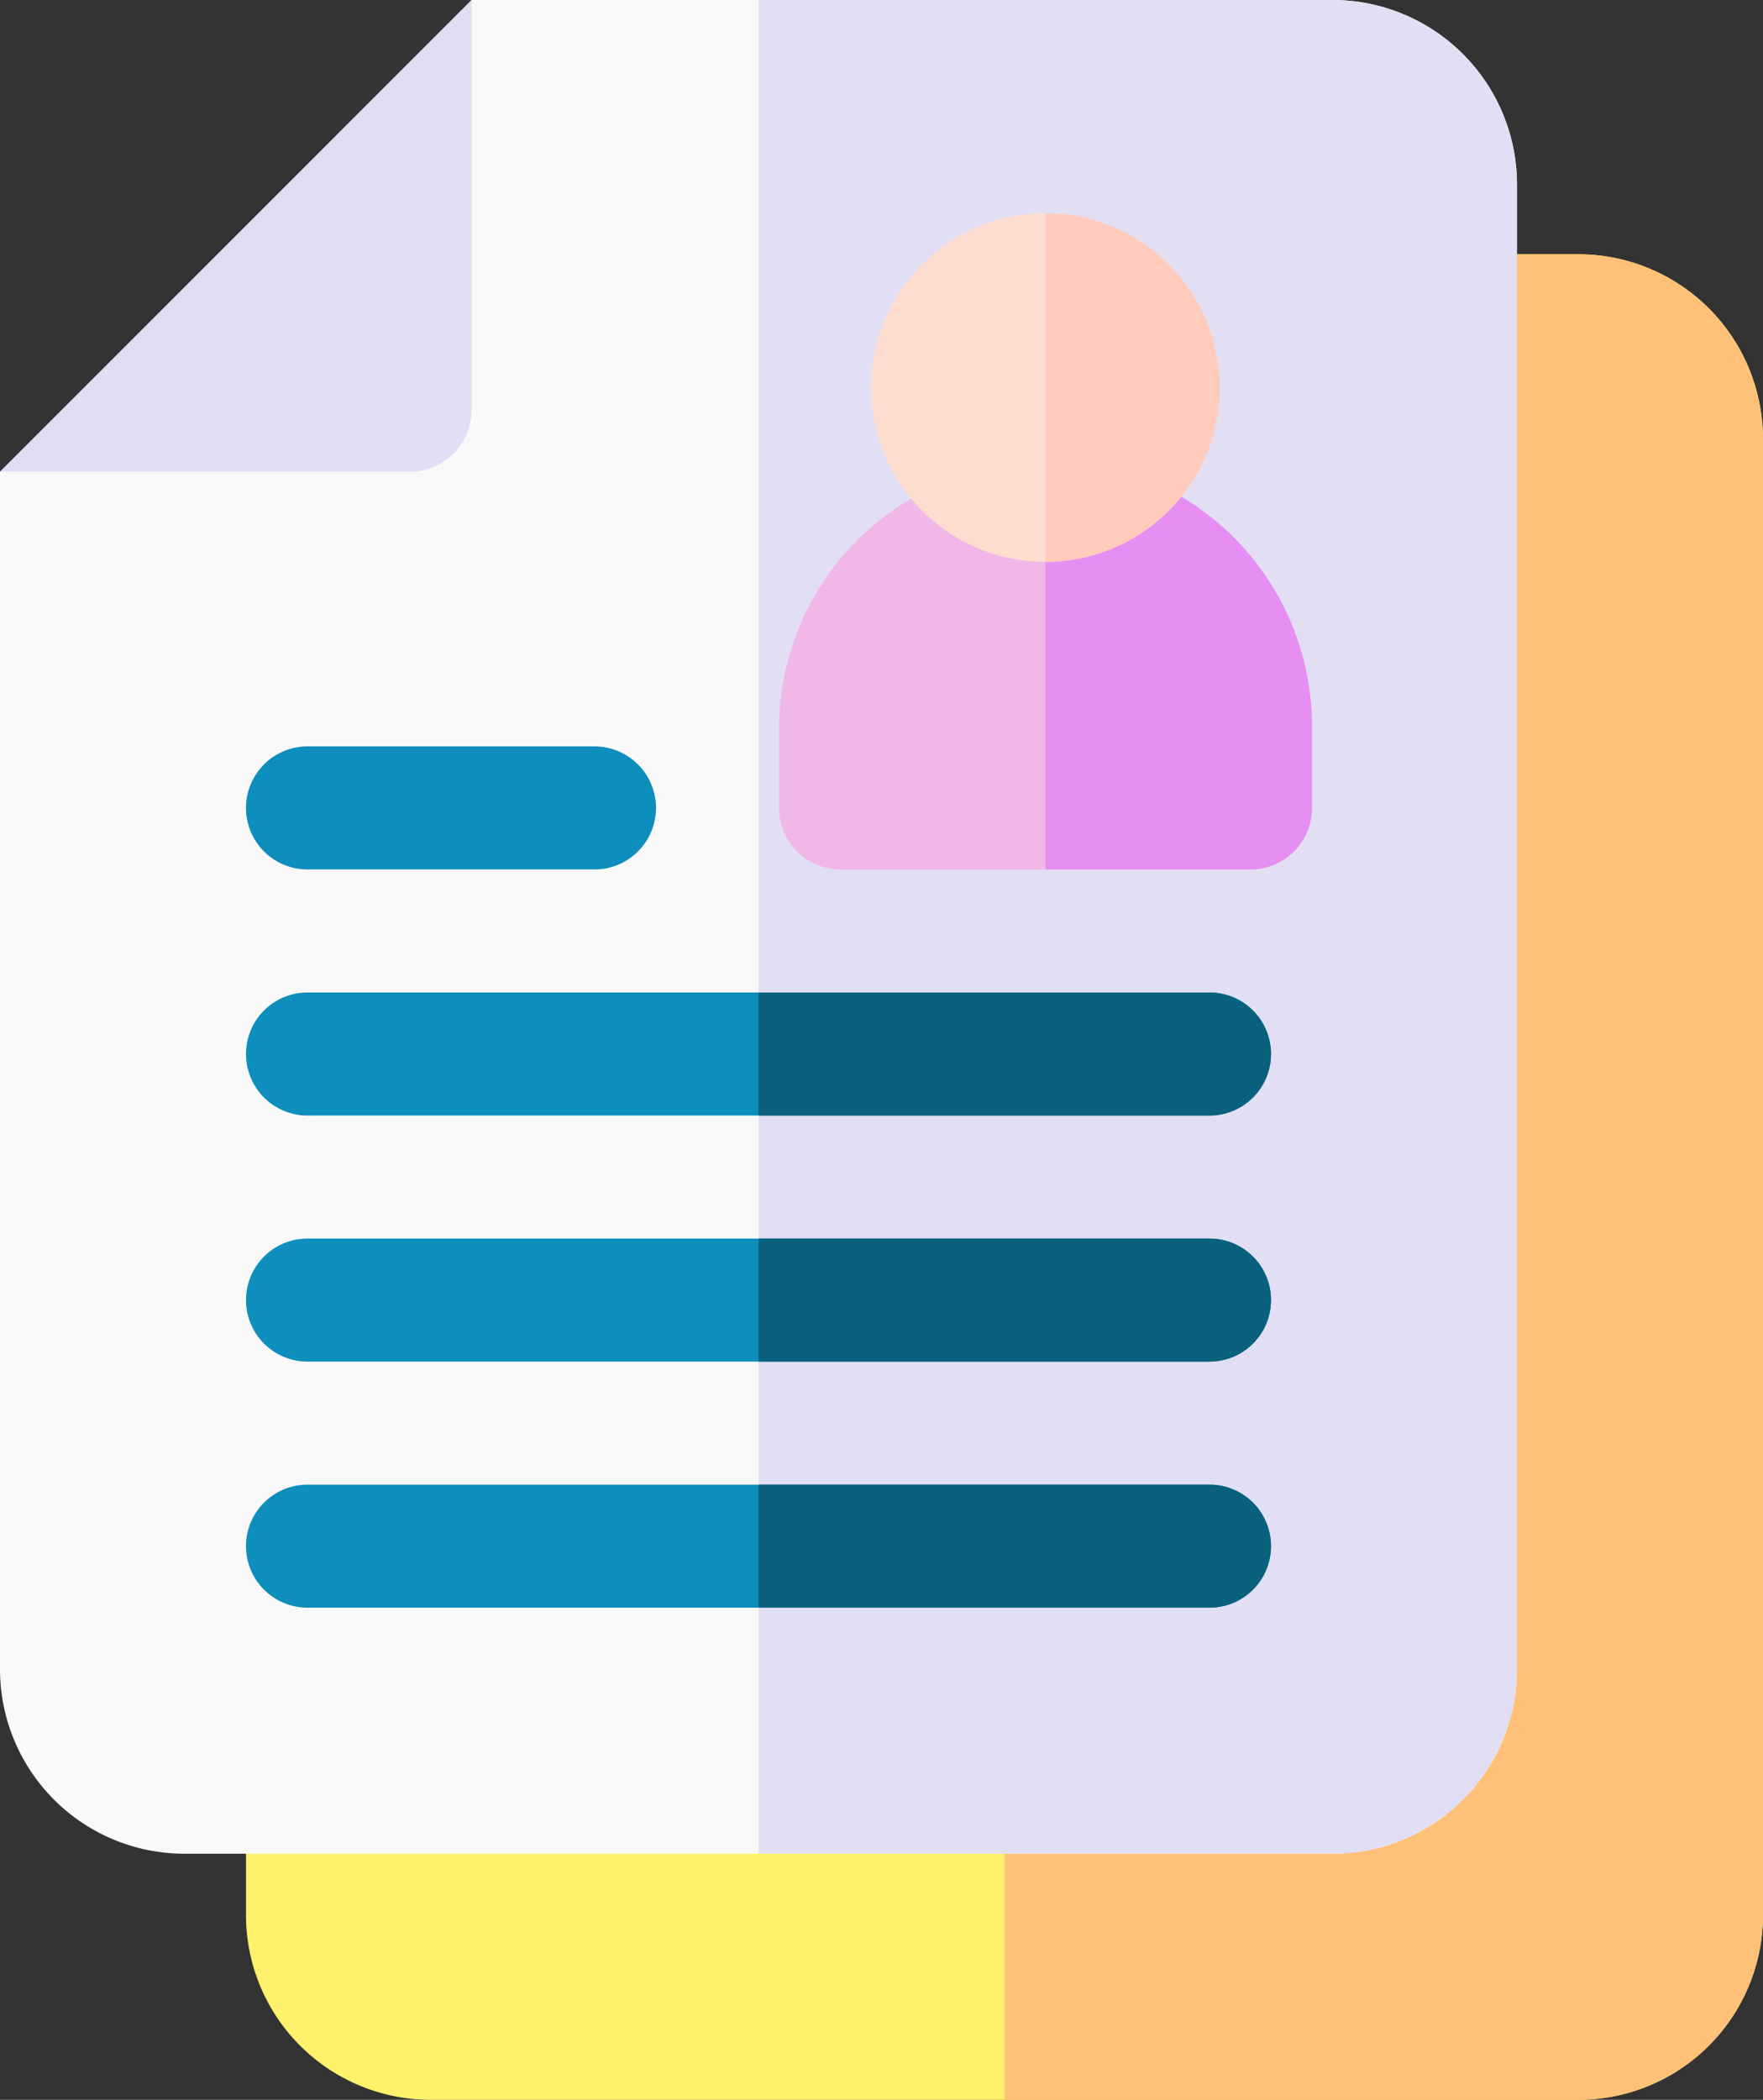 <svg xmlns="http://www.w3.org/2000/svg" id="_008-personal-data" width="103.539" height="123.283" viewBox="0 0 103.539 123.283">
    <rect x="0" y="0" width="103.539" height="123.283" fill="#333333" stroke="none"/>
    <defs>
        <style>
            .cls-4{fill:#e2dff4}.cls-9{fill:#0d8ebc}.cls-10{fill:#0a617d}
        </style>
    </defs>
    <path id="Path_13509" fill="#fff16b" d="M101 62v97.519a10.848 10.848 0 0 0 10.835 10.835h67.42a10.848 10.848 0 0 0 10.835-10.835V72.835A10.848 10.848 0 0 0 179.256 62z" transform="translate(-86.553 -47.071)"/>
    <g id="Group_9478" transform="translate(58.993 14.929)">
        <path id="Path_13510" fill="#ffc178" d="M319.71 62H286v108.354h33.71a10.848 10.848 0 0 0 10.835-10.835V72.835A10.848 10.848 0 0 0 319.71 62z" transform="translate(-286 -62)"/>
    </g>
    <g id="Group_9491">
        <path id="Path_13511" fill="#f9f9f9" d="M119.256 0H68.691L57.374 16.374 41 27.691V98a10.835 10.835 0 0 0 10.835 10.835h67.42A10.835 10.835 0 0 0 130.091 98V10.835A10.835 10.835 0 0 0 119.256 0z" transform="translate(-41)"/>
        <g id="Group_9479" transform="translate(44.546)">
            <path id="Path_13512" d="M259.71 0H226v108.836h33.71A10.848 10.848 0 0 0 270.546 98V10.835A10.848 10.848 0 0 0 259.71 0z" class="cls-4" transform="translate(-226)"/>
        </g>
        <g id="Group_9480">
            <path id="Path_13513" d="M65.079 27.691H41L68.691 0v24.079a3.612 3.612 0 0 1-3.612 3.612z" class="cls-4" transform="translate(-41)"/>
        </g>
        <g id="Group_9481" transform="translate(45.75 26.968)">
            <path id="Path_13514" fill="#f1b7e7" d="M258.691 136.079h-24.079a3.612 3.612 0 0 1-3.612-3.612v-4.816a15.651 15.651 0 0 1 31.3 0v4.816a3.612 3.612 0 0 1-3.609 3.612z" transform="translate(-231 -112)"/>
        </g>
        <g id="Group_9482" transform="translate(61.401 26.968)">
            <path id="Path_13515" fill="#e78ef4" d="M296 112v24.079h12.039a3.612 3.612 0 0 0 3.612-3.612v-4.816A15.669 15.669 0 0 0 296 112z" transform="translate(-296 -112)"/>
        </g>
        <g id="Group_9483" transform="translate(51.167 12.521)">
            <path id="Path_13516" fill="#ffddce" d="M263.733 72.467a10.233 10.233 0 1 1 10.233-10.233 10.245 10.245 0 0 1-10.233 10.233z" transform="translate(-253.5 -52)"/>
        </g>
        <path id="Path_13517" fill="#ffcbbc" d="M296 52v20.467A10.233 10.233 0 0 0 296 52z" transform="translate(-234.599 -39.479)"/>
        <g id="Group_9484" transform="translate(14.447 43.823)">
            <path id="Path_13518" d="M121.467 189.224h-16.855a3.612 3.612 0 0 1 0-7.224h16.855a3.612 3.612 0 1 1 0 7.224z" class="cls-9" transform="translate(-101 -182)"/>
        </g>
        <g id="Group_9485" transform="translate(14.447 58.271)">
            <path id="Path_13519" d="M157.585 249.224h-52.973a3.612 3.612 0 0 1 0-7.224h52.973a3.612 3.612 0 0 1 0 7.224z" class="cls-9" transform="translate(-101 -242)"/>
        </g>
        <g id="Group_9486" transform="translate(44.546 58.271)">
            <path id="Path_13520" d="M252.487 242H226v7.224h26.487a3.612 3.612 0 0 0 0-7.224z" class="cls-10" transform="translate(-226 -242)"/>
        </g>
        <g id="Group_9487" transform="translate(14.447 72.718)">
            <path id="Path_13521" d="M157.585 309.224h-52.973a3.612 3.612 0 0 1 0-7.224h52.973a3.612 3.612 0 0 1 0 7.224z" class="cls-9" transform="translate(-101 -302)"/>
        </g>
        <g id="Group_9488" transform="translate(44.546 72.718)">
            <path id="Path_13522" d="M252.487 302H226v7.224h26.487a3.612 3.612 0 1 0 0-7.224z" class="cls-10" transform="translate(-226 -302)"/>
        </g>
        <g id="Group_9489" transform="translate(14.447 87.165)">
            <path id="Path_13523" d="M157.585 369.224h-52.973a3.612 3.612 0 0 1 0-7.224h52.973a3.612 3.612 0 0 1 0 7.224z" class="cls-9" transform="translate(-101 -362)"/>
        </g>
        <g id="Group_9490" transform="translate(44.546 87.165)">
            <path id="Path_13524" d="M252.487 362H226v7.224h26.487a3.612 3.612 0 1 0 0-7.224z" class="cls-10" transform="translate(-226 -362)"/>
        </g>
    </g>
</svg>
